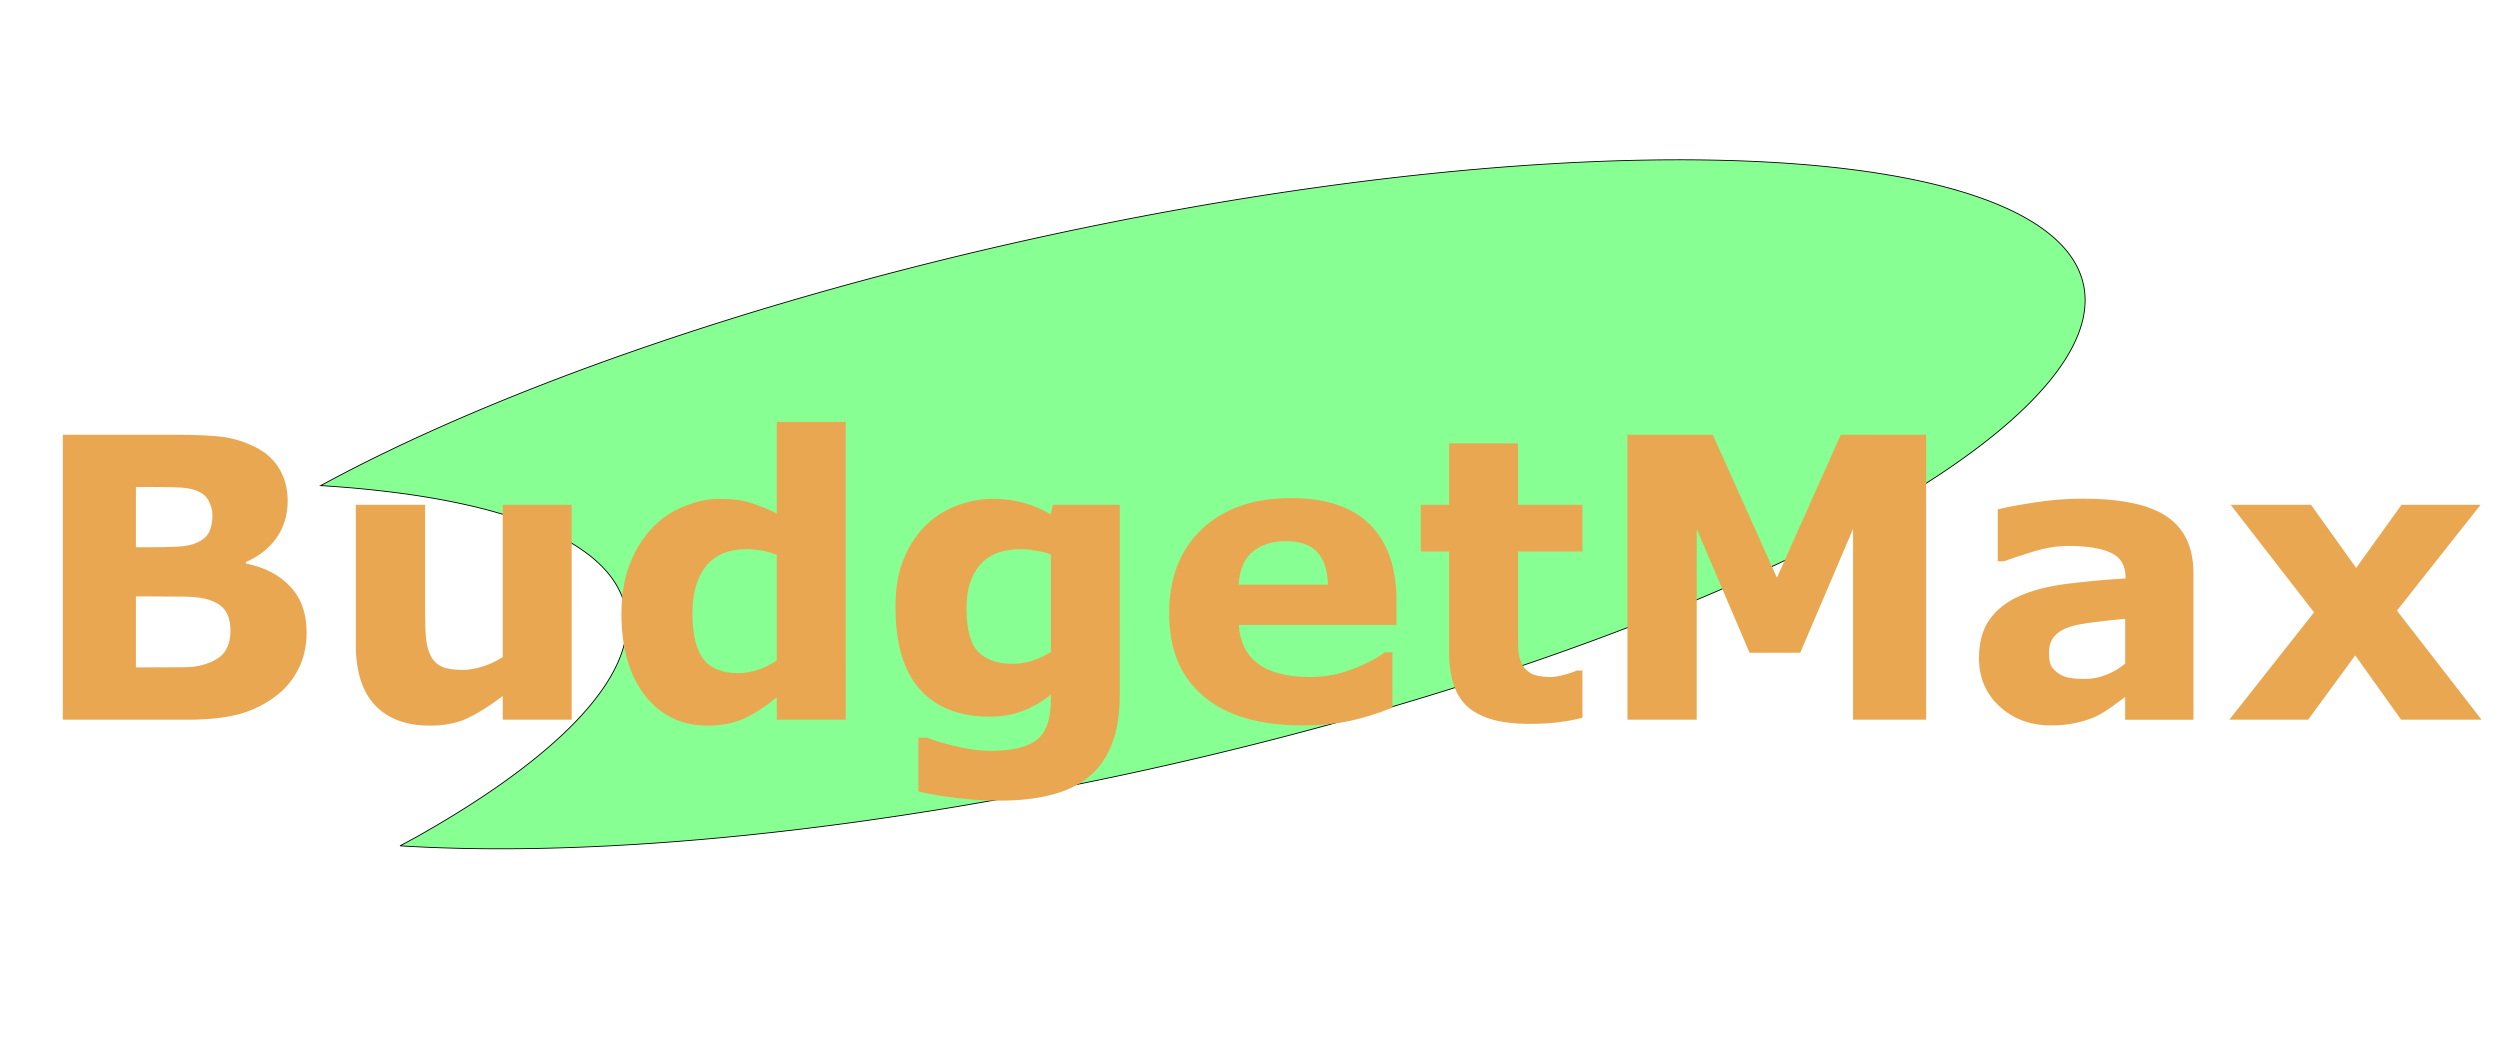 <?xml version="1.0" encoding="UTF-8" standalone="no"?>
<!-- Created with Inkscape (http://www.inkscape.org/) -->

<svg
   width="230"
   height="96"
   viewBox="0 0 60.854 25.4"
   version="1.1"
   id="svg5"
   inkscape:version="1.2.2 (b0a8486, 2022-12-01)"
   sodipodi:docname="logo.svg"
   inkscape:export-filename="../src/images/logo.svg"
   inkscape:export-xdpi="438.86"
   inkscape:export-ydpi="438.86"
   xmlns:inkscape="http://www.inkscape.org/namespaces/inkscape"
   xmlns:sodipodi="http://sodipodi.sourceforge.net/DTD/sodipodi-0.dtd"
   xmlns="http://www.w3.org/2000/svg"
   xmlns:svg="http://www.w3.org/2000/svg">
  <sodipodi:namedview
     id="namedview7"
     pagecolor="#505050"
     bordercolor="#eeeeee"
     borderopacity="1"
     inkscape:pageshadow="0"
     inkscape:pageopacity="0"
     inkscape:pagecheckerboard="true"
     inkscape:document-units="px"
     showgrid="false"
     units="px"
     inkscape:zoom="3.0744668"
     inkscape:cx="65.865079"
     inkscape:cy="77.249167"
     inkscape:window-width="1490"
     inkscape:window-height="933"
     inkscape:window-x="1524"
     inkscape:window-y="157"
     inkscape:window-maximized="0"
     inkscape:current-layer="layer1"
     inkscape:showpageshadow="0"
     inkscape:deskcolor="#505050" />
  <defs
     id="defs2">
    <rect
       x="6.245"
       y="7.806"
       width="240.428"
       height="74.939"
       id="rect6030" />
    <filter
       style="color-interpolation-filters:sRGB;"
       inkscape:label="Drop Shadow"
       id="filter18597"
       x="-0.011"
       y="-0.069"
       width="1.027"
       height="1.172">
      <feFlood
         flood-opacity="0.498"
         flood-color="rgb(0,0,0)"
         result="flood"
         id="feFlood18587" />
      <feComposite
         in="flood"
         in2="SourceGraphic"
         operator="in"
         result="composite1"
         id="feComposite18589" />
      <feGaussianBlur
         in="composite1"
         stdDeviation="1"
         result="blur"
         id="feGaussianBlur18591" />
      <feOffset
         dx="1.3"
         dy="1.2"
         result="offset"
         id="feOffset18593" />
      <feComposite
         in="SourceGraphic"
         in2="offset"
         operator="over"
         result="composite2"
         id="feComposite18595" />
    </filter>
  </defs>
  <g
     inkscape:label="Layer 1"
     inkscape:groupmode="layer"
     id="layer1">
    <path
       id="path846"
       style="display:inline;fill:#88ff92;fill-opacity:1;stroke:#000000;stroke-width:0.021;stroke-linecap:round;paint-order:stroke fill markers"
       d="M 9.74,20.589 A 6.609,24.784 77.514 0 0 27.943,18.73 6.609,24.784 77.514 0 0 50.713,6.919 6.609,24.784 77.514 0 0 25.085,5.825 6.609,24.784 77.514 0 0 7.806,11.821 a 6.609,24.784 77.514 0 1 0.093,0.005 6.609,24.784 77.514 0 1 0.376,0.027 6.609,24.784 77.514 0 1 0.367,0.03 6.609,24.784 77.514 0 1 0.359,0.035 6.609,24.784 77.514 0 1 0.351,0.039 6.609,24.784 77.514 0 1 0.341,0.042 6.609,24.784 77.514 0 1 0.333,0.046 6.609,24.784 77.514 0 1 0.324,0.05 6.609,24.784 77.514 0 1 0.314,0.054 6.609,24.784 77.514 0 1 0.305,0.058 6.609,24.784 77.514 0 1 0.296,0.062 6.609,24.784 77.514 0 1 0.286,0.065 6.609,24.784 77.514 0 1 0.276,0.069 6.609,24.784 77.514 0 1 0.266,0.073 6.609,24.784 77.514 0 1 0.257,0.076 6.609,24.784 77.514 0 1 0.246,0.08 6.609,24.784 77.514 0 1 0.236,0.084 6.609,24.784 77.514 0 1 0.226,0.087 6.609,24.784 77.514 0 1 0.215,0.091 6.609,24.784 77.514 0 1 0.204,0.094 6.609,24.784 77.514 0 1 0.194,0.098 6.609,24.784 77.514 0 1 0.183,0.101 6.609,24.784 77.514 0 1 0.172,0.104 6.609,24.784 77.514 0 1 0.161,0.108 6.609,24.784 77.514 0 1 0.15,0.11 6.609,24.784 77.514 0 1 0.139,0.114 6.609,24.784 77.514 0 1 0.128,0.117 6.609,24.784 77.514 0 1 0.116,0.12 6.609,24.784 77.514 0 1 0.106,0.123 6.609,24.784 77.514 0 1 0.094,0.126 6.609,24.784 77.514 0 1 0.083,0.129 6.609,24.784 77.514 0 1 0.071,0.131 6.609,24.784 77.514 0 1 0.06,0.134 6.609,24.784 77.514 0 1 0.048,0.136 6.609,24.784 77.514 0 1 0.037,0.139 6.609,24.784 77.514 0 1 0.042,0.434 6.609,24.784 77.514 0 1 -0.062,0.455 6.609,24.784 77.514 0 1 -0.166,0.474 6.609,24.784 77.514 0 1 -0.269,0.491 6.609,24.784 77.514 0 1 -0.37,0.505 6.609,24.784 77.514 0 1 -0.47,0.519 6.609,24.784 77.514 0 1 -0.569,0.529 6.609,24.784 77.514 0 1 -0.664,0.538 6.609,24.784 77.514 0 1 -0.757,0.544 6.609,24.784 77.514 0 1 -0.846,0.547 6.609,24.784 77.514 0 1 -0.932,0.549 6.609,24.784 77.514 0 1 -0.42,0.227 z"
       sodipodi:insensitive="true"
       inkscape:label="back" />
    <g
       aria-label="BudgetMax"
       transform="matrix(0.265,0,0,0.265,-1.355,6.428)"
       id="text6028"
       style="font-weight:bold;font-size:36px;-inkscape-font-specification:'sans-serif, Bold';white-space:pre;shape-inside:url(#rect6030);display:inline;opacity:1;fill:#e9a751;stroke-width:0.08;stroke-linecap:round;paint-order:stroke fill markers;filter:url(#filter18597)"
       inkscape:label="text">
      <path
         d="m 31.979,32.635 q 0,1.898 -0.773,3.393 -0.756,1.494 -2.092,2.479 -1.547,1.16 -3.41,1.652 -1.846,0.492 -4.693,0.492 H 9.584 V 14.477 H 19.744 q 3.164,0 4.623,0.211 1.477,0.211 2.918,0.932 1.494,0.756 2.215,2.039 0.738,1.266 0.738,2.9 0,1.898 -1.002,3.357 -1.002,1.441 -2.83,2.25 v 0.141 q 2.566,0.51 4.061,2.109 1.512,1.6 1.512,4.219 z M 23.33,21.877 q 0,-0.65 -0.334,-1.301 -0.316,-0.65 -1.143,-0.967 -0.738,-0.281 -1.846,-0.299 -1.09,-0.035 -3.076,-0.035 h -0.633 v 5.537 h 1.055 q 1.6,0 2.725,-0.053 1.125,-0.053 1.775,-0.352 0.914,-0.404 1.195,-1.037 0.281,-0.65 0.281,-1.494 z m 1.652,10.652 q 0,-1.248 -0.492,-1.916 -0.475,-0.686 -1.635,-1.02 -0.791,-0.229 -2.18,-0.246 -1.389,-0.018 -2.9,-0.018 h -1.477 v 6.521 h 0.492 q 2.848,0 4.078,-0.018 1.23,-0.018 2.268,-0.457 1.055,-0.439 1.441,-1.16 0.404,-0.738 0.404,-1.688 z"
         id="path517" />
      <path
         d="m 56.324,40.651 h -6.328 v -2.18 q -1.758,1.336 -3.217,2.039 -1.459,0.686 -3.48,0.686 -3.27,0 -5.045,-1.881 -1.758,-1.881 -1.758,-5.555 V 20.91 h 6.363 v 9.791 q 0,1.494 0.088,2.496 0.105,0.984 0.457,1.635 0.334,0.65 1.002,0.949 0.686,0.299 1.898,0.299 0.809,0 1.793,-0.299 0.984,-0.299 1.898,-0.879 V 20.91 h 6.328 z"
         id="path519" />
      <path
         d="m 81.496,40.651 h -6.328 v -2.057 q -1.635,1.336 -3.059,1.969 -1.424,0.633 -3.287,0.633 -3.604,0 -5.766,-2.777 -2.162,-2.777 -2.162,-7.488 0,-2.514 0.721,-4.447 0.738,-1.951 2.004,-3.34 1.195,-1.318 2.9,-2.039 1.705,-0.738 3.41,-0.738 1.775,0 2.9,0.387 1.143,0.369 2.338,0.949 V 13.299 h 6.328 z M 75.168,35.201 V 25.516 Q 74.5,25.235 73.762,25.111 q -0.738,-0.123 -1.354,-0.123 -2.496,0 -3.744,1.564 -1.248,1.547 -1.248,4.307 0,2.9 1.002,4.219 1.002,1.301 3.217,1.301 0.861,0 1.828,-0.316 0.967,-0.334 1.705,-0.861 z"
         id="path521" />
      <path
         d="m 106.668,38.383 q 0,2.777 -0.791,4.676 -0.791,1.898 -2.215,2.971 -1.424,1.09 -3.445,1.564 -2.004,0.492 -4.535,0.492 -2.057,0 -4.061,-0.246 -1.986,-0.246 -3.445,-0.598 v -4.939 h 0.773 q 1.16,0.457 2.83,0.826 1.67,0.387 2.988,0.387 1.758,0 2.848,-0.334 1.107,-0.316 1.688,-0.914 0.545,-0.562 0.791,-1.441 0.246,-0.879 0.246,-2.109 v -0.369 q -1.143,0.932 -2.531,1.477 -1.389,0.545 -3.094,0.545 -4.148,0 -6.398,-2.496 -2.25,-2.496 -2.25,-7.594 0,-2.443 0.686,-4.219 0.686,-1.775 1.934,-3.094 1.16,-1.23 2.848,-1.916 1.705,-0.686 3.48,-0.686 1.6,0 2.9,0.387 1.318,0.369 2.391,1.037 l 0.229,-0.879 h 6.135 z m -6.328,-3.955 V 25.481 q -0.545,-0.229 -1.336,-0.352 -0.791,-0.141 -1.424,-0.141 -2.496,0 -3.744,1.441 -1.248,1.424 -1.248,3.99 0,2.848 1.055,3.973 1.072,1.125 3.164,1.125 0.949,0 1.863,-0.299 0.914,-0.299 1.67,-0.791 z"
         id="path523" />
      <path
         d="m 132.086,31.949 h -14.484 q 0.141,2.32 1.758,3.551 1.635,1.23 4.799,1.23 2.004,0 3.885,-0.721 1.881,-0.721 2.971,-1.547 h 0.703 v 5.08 q -2.145,0.861 -4.043,1.248 -1.898,0.387 -4.201,0.387 -5.941,0 -9.105,-2.672 -3.164,-2.672 -3.164,-7.611 0,-4.887 2.988,-7.734 3.006,-2.865 8.227,-2.865 4.816,0 7.242,2.443 2.426,2.426 2.426,6.996 z m -6.293,-3.709 q -0.053,-1.986 -0.984,-2.988 -0.932,-1.002 -2.9,-1.002 -1.828,0 -3.006,0.949 -1.178,0.949 -1.318,3.041 z"
         id="path525" />
      <path
         d="m 149.172,40.475 q -1.02,0.264 -2.162,0.404 -1.143,0.158 -2.795,0.158 -3.691,0 -5.502,-1.494 -1.793,-1.494 -1.793,-5.115 V 25.199 h -2.602 v -4.289 h 2.602 V 15.268 h 6.328 v 5.643 h 5.924 v 4.289 h -5.924 v 6.996 q 0,1.037 0.018,1.811 0.018,0.773 0.281,1.389 0.246,0.615 0.861,0.984 0.633,0.352 1.828,0.352 0.492,0 1.283,-0.211 0.809,-0.211 1.125,-0.387 h 0.527 z"
         id="path527" />
      <path
         d="m 180.742,40.651 h -6.715 V 23.125 l -4.852,11.373 h -4.658 l -4.852,-11.373 v 17.525 h -6.363 V 14.477 h 7.84 l 5.889,13.131 5.871,-13.131 h 7.84 z"
         id="path529" />
      <path
         d="M 199.023,35.5 V 31.387 q -1.283,0.105 -2.777,0.299 -1.494,0.176 -2.268,0.422 -0.949,0.299 -1.459,0.879 -0.492,0.562 -0.492,1.494 0,0.615 0.105,1.002 0.105,0.387 0.527,0.738 0.404,0.352 0.967,0.527 0.562,0.158 1.758,0.158 0.949,0 1.916,-0.387 0.984,-0.387 1.723,-1.02 z m 0,3.059 q -0.51,0.387 -1.266,0.932 -0.756,0.545 -1.424,0.861 -0.932,0.422 -1.934,0.615 -1.002,0.211 -2.197,0.211 -2.812,0 -4.711,-1.74 -1.898,-1.74 -1.898,-4.447 0,-2.162 0.967,-3.533 0.967,-1.371 2.742,-2.162 1.758,-0.791 4.359,-1.125 2.602,-0.334 5.396,-0.492 v -0.105 q 0,-1.635 -1.336,-2.25 -1.336,-0.633 -3.938,-0.633 -1.564,0 -3.34,0.562 -1.775,0.545 -2.549,0.844 h -0.58 v -4.764 q 1.002,-0.264 3.252,-0.615 2.268,-0.369 4.535,-0.369 5.396,0 7.787,1.67 2.408,1.652 2.408,5.203 v 13.43 h -6.275 z"
         id="path531" />
      <path
         d="m 231.754,40.651 h -7.383 l -4.219,-5.906 -4.324,5.906 h -7.242 l 7.787,-9.861 -7.664,-9.879 h 7.383 l 4.148,5.801 4.166,-5.801 h 7.26 l -7.682,9.721 z"
         id="path533" />
    </g>
  </g>
</svg>
